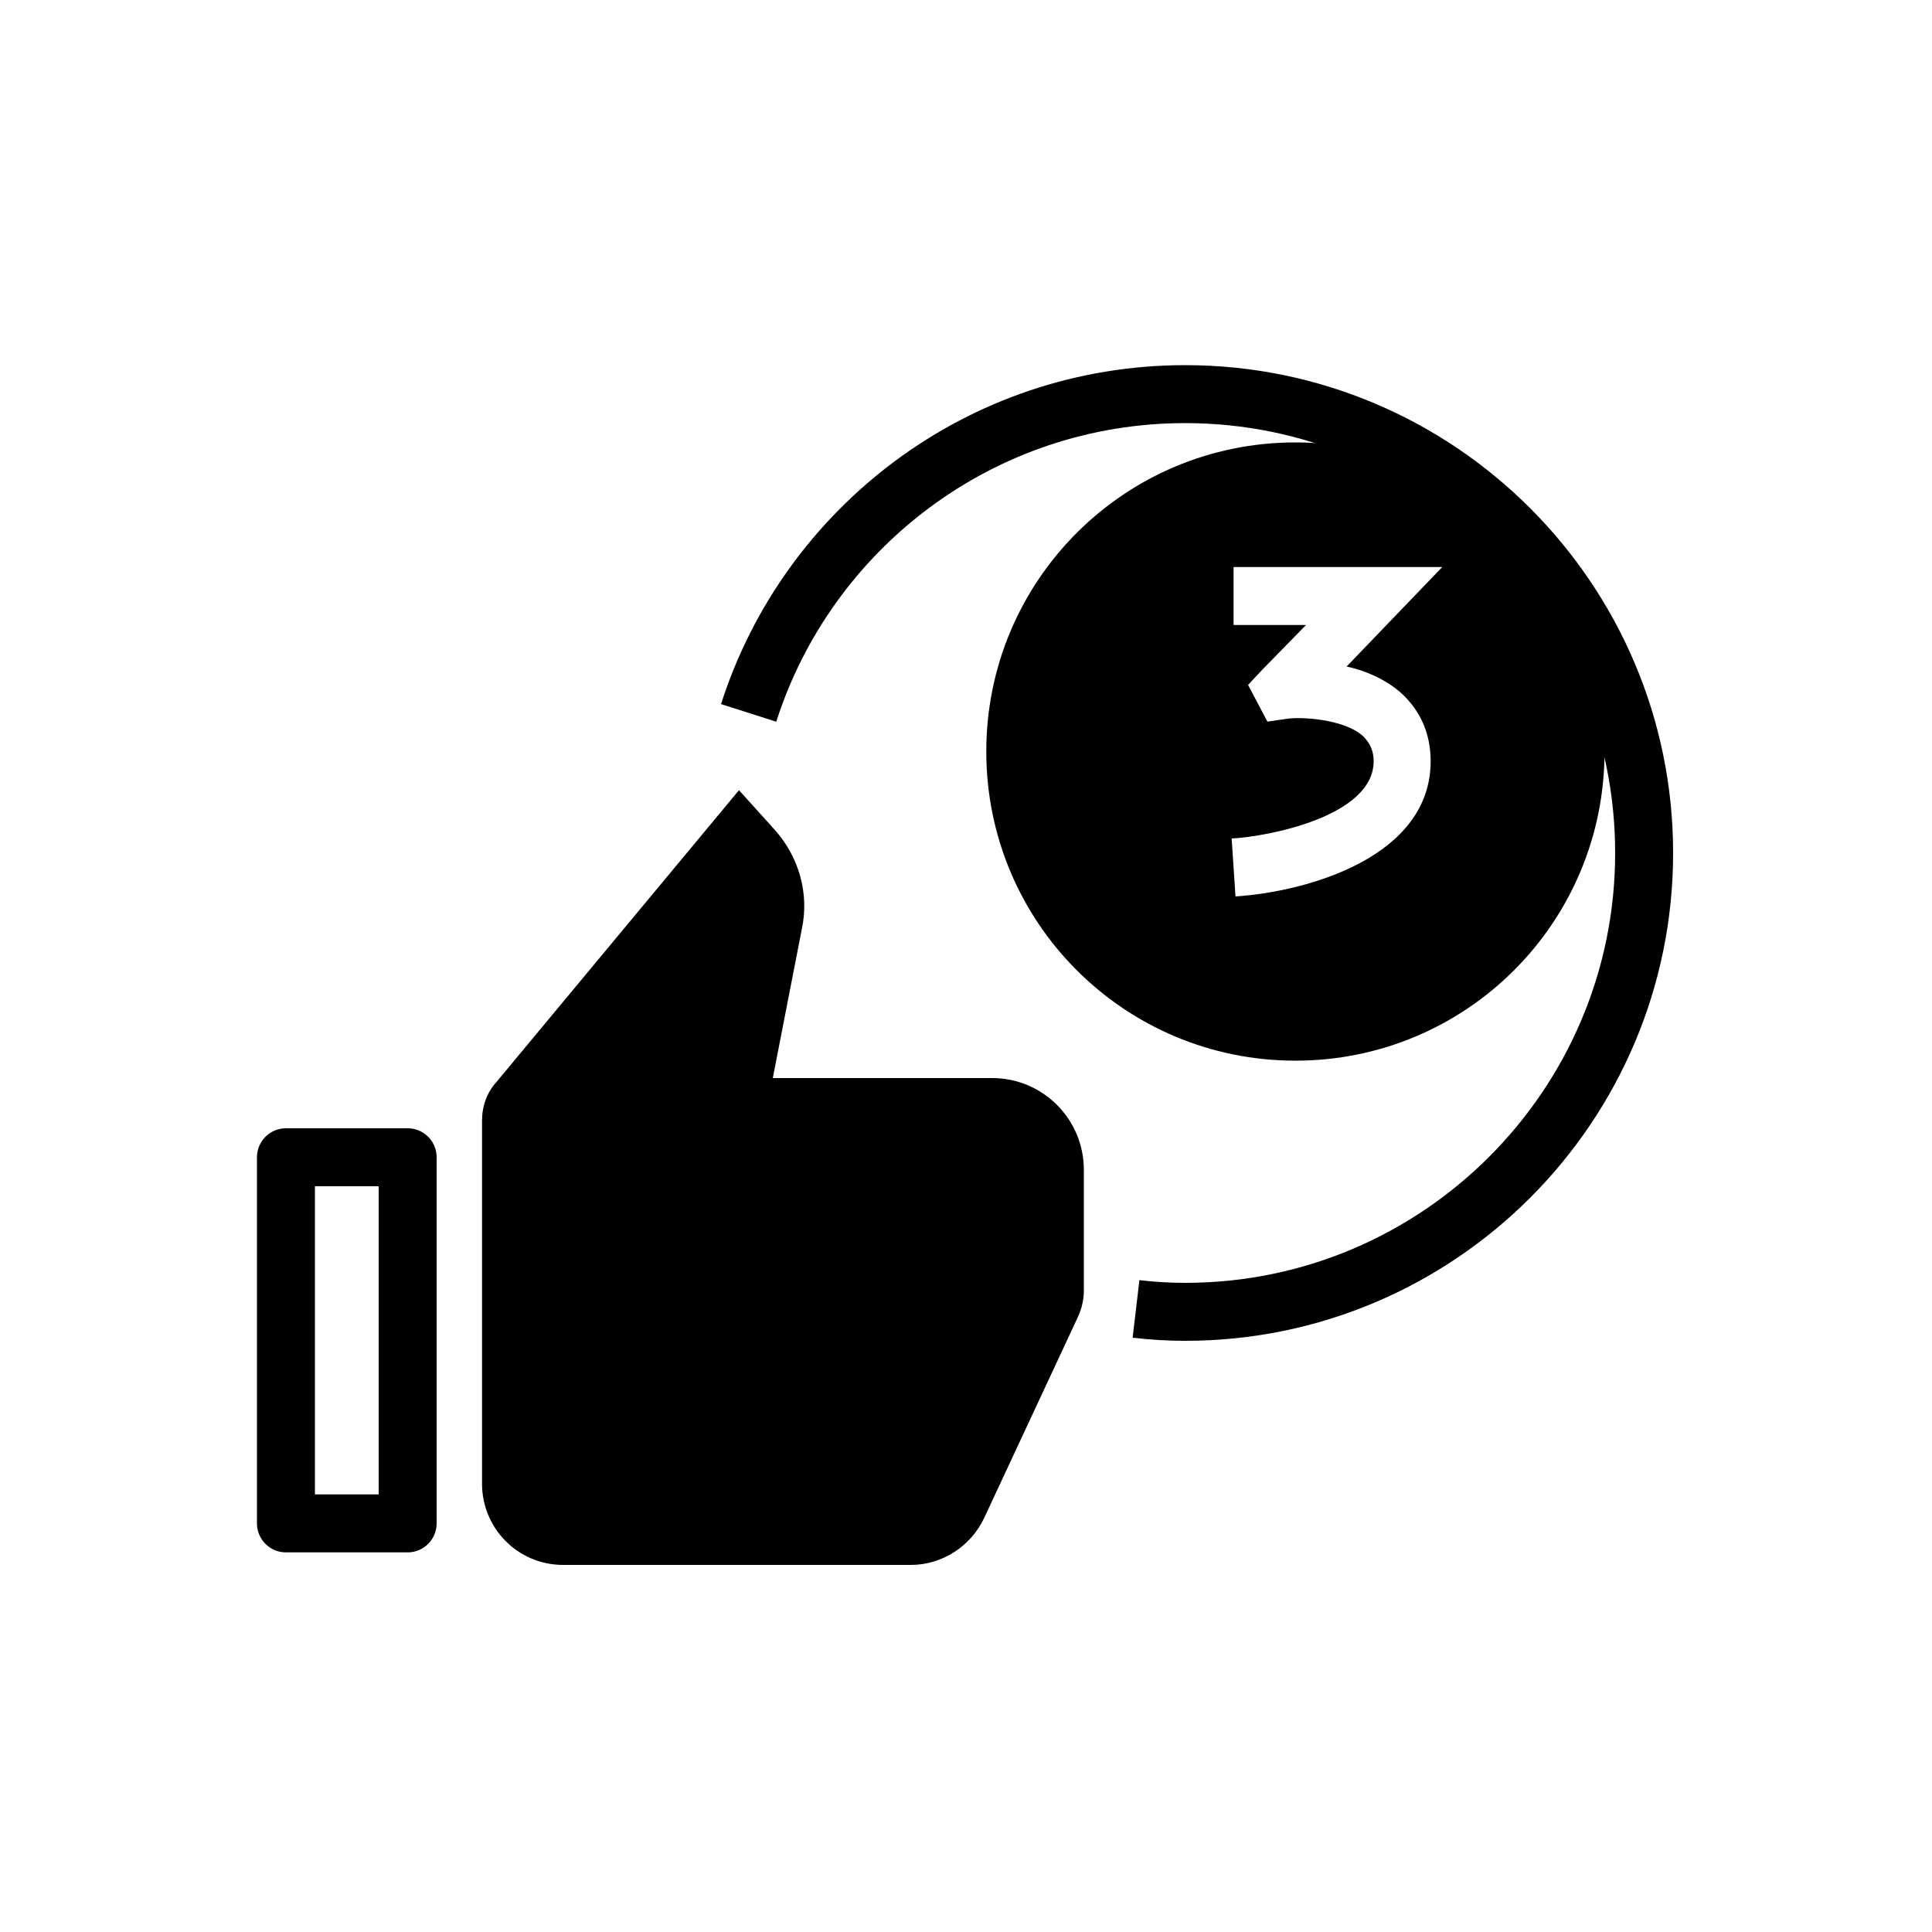 <svg viewBox="0 0 200 200">
<path fill="none" stroke="currentColor" stroke-width="6" stroke-linejoin="round" stroke-miterlimit="10" d="M29.6,119.8h12.6v37.9H29.6V119.8z M117.6,135.5c1.7,0.2,3.4,0.3,5.1,0.3c26.2,0,47.5-21.3,47.5-47.5s-21.3-47.5-47.5-47.5c-21.2,0-39.1,13.9-45.2,33"/>
<path fill="currentColor" d="M76.5,81.8l3.7,4.1c2.5,2.8,3.6,6.6,2.8,10.3l-3,15.4h22.7c5.3,0,9.5,4.3,9.5,9.5v12.5c0,0.9-0.2,1.8-0.6,2.7l-9.7,20.8c-1.4,3-4.4,4.9-7.6,4.9H58.3c-4.7,0-8.4-3.8-8.4-8.4V116c0-1.5,0.5-2.9,1.5-4L76.5,81.8z M166.1,77.8c0,17.7-14.3,32-32,32c-17.7,0-32-14.3-32-32s14.3-32,32-32C151.8,45.8,166.1,60.1,166.1,77.8z M139.4,69l9.9-10.3h-21.6v6h7.5l-4.5,4.6l-1.5,1.6l2,3.8l2.1-0.3c1.3-0.2,5.8,0,7.8,1.8c0.7,0.7,1.1,1.5,1.1,2.6c0,5.7-10.9,7.8-14.7,8l0.4,6c7.5-0.5,20.2-4.1,20.2-14c0-2.9-1.1-5.3-3.1-7.1C143.4,70.3,141.3,69.4,139.4,69z"/>
</svg>
